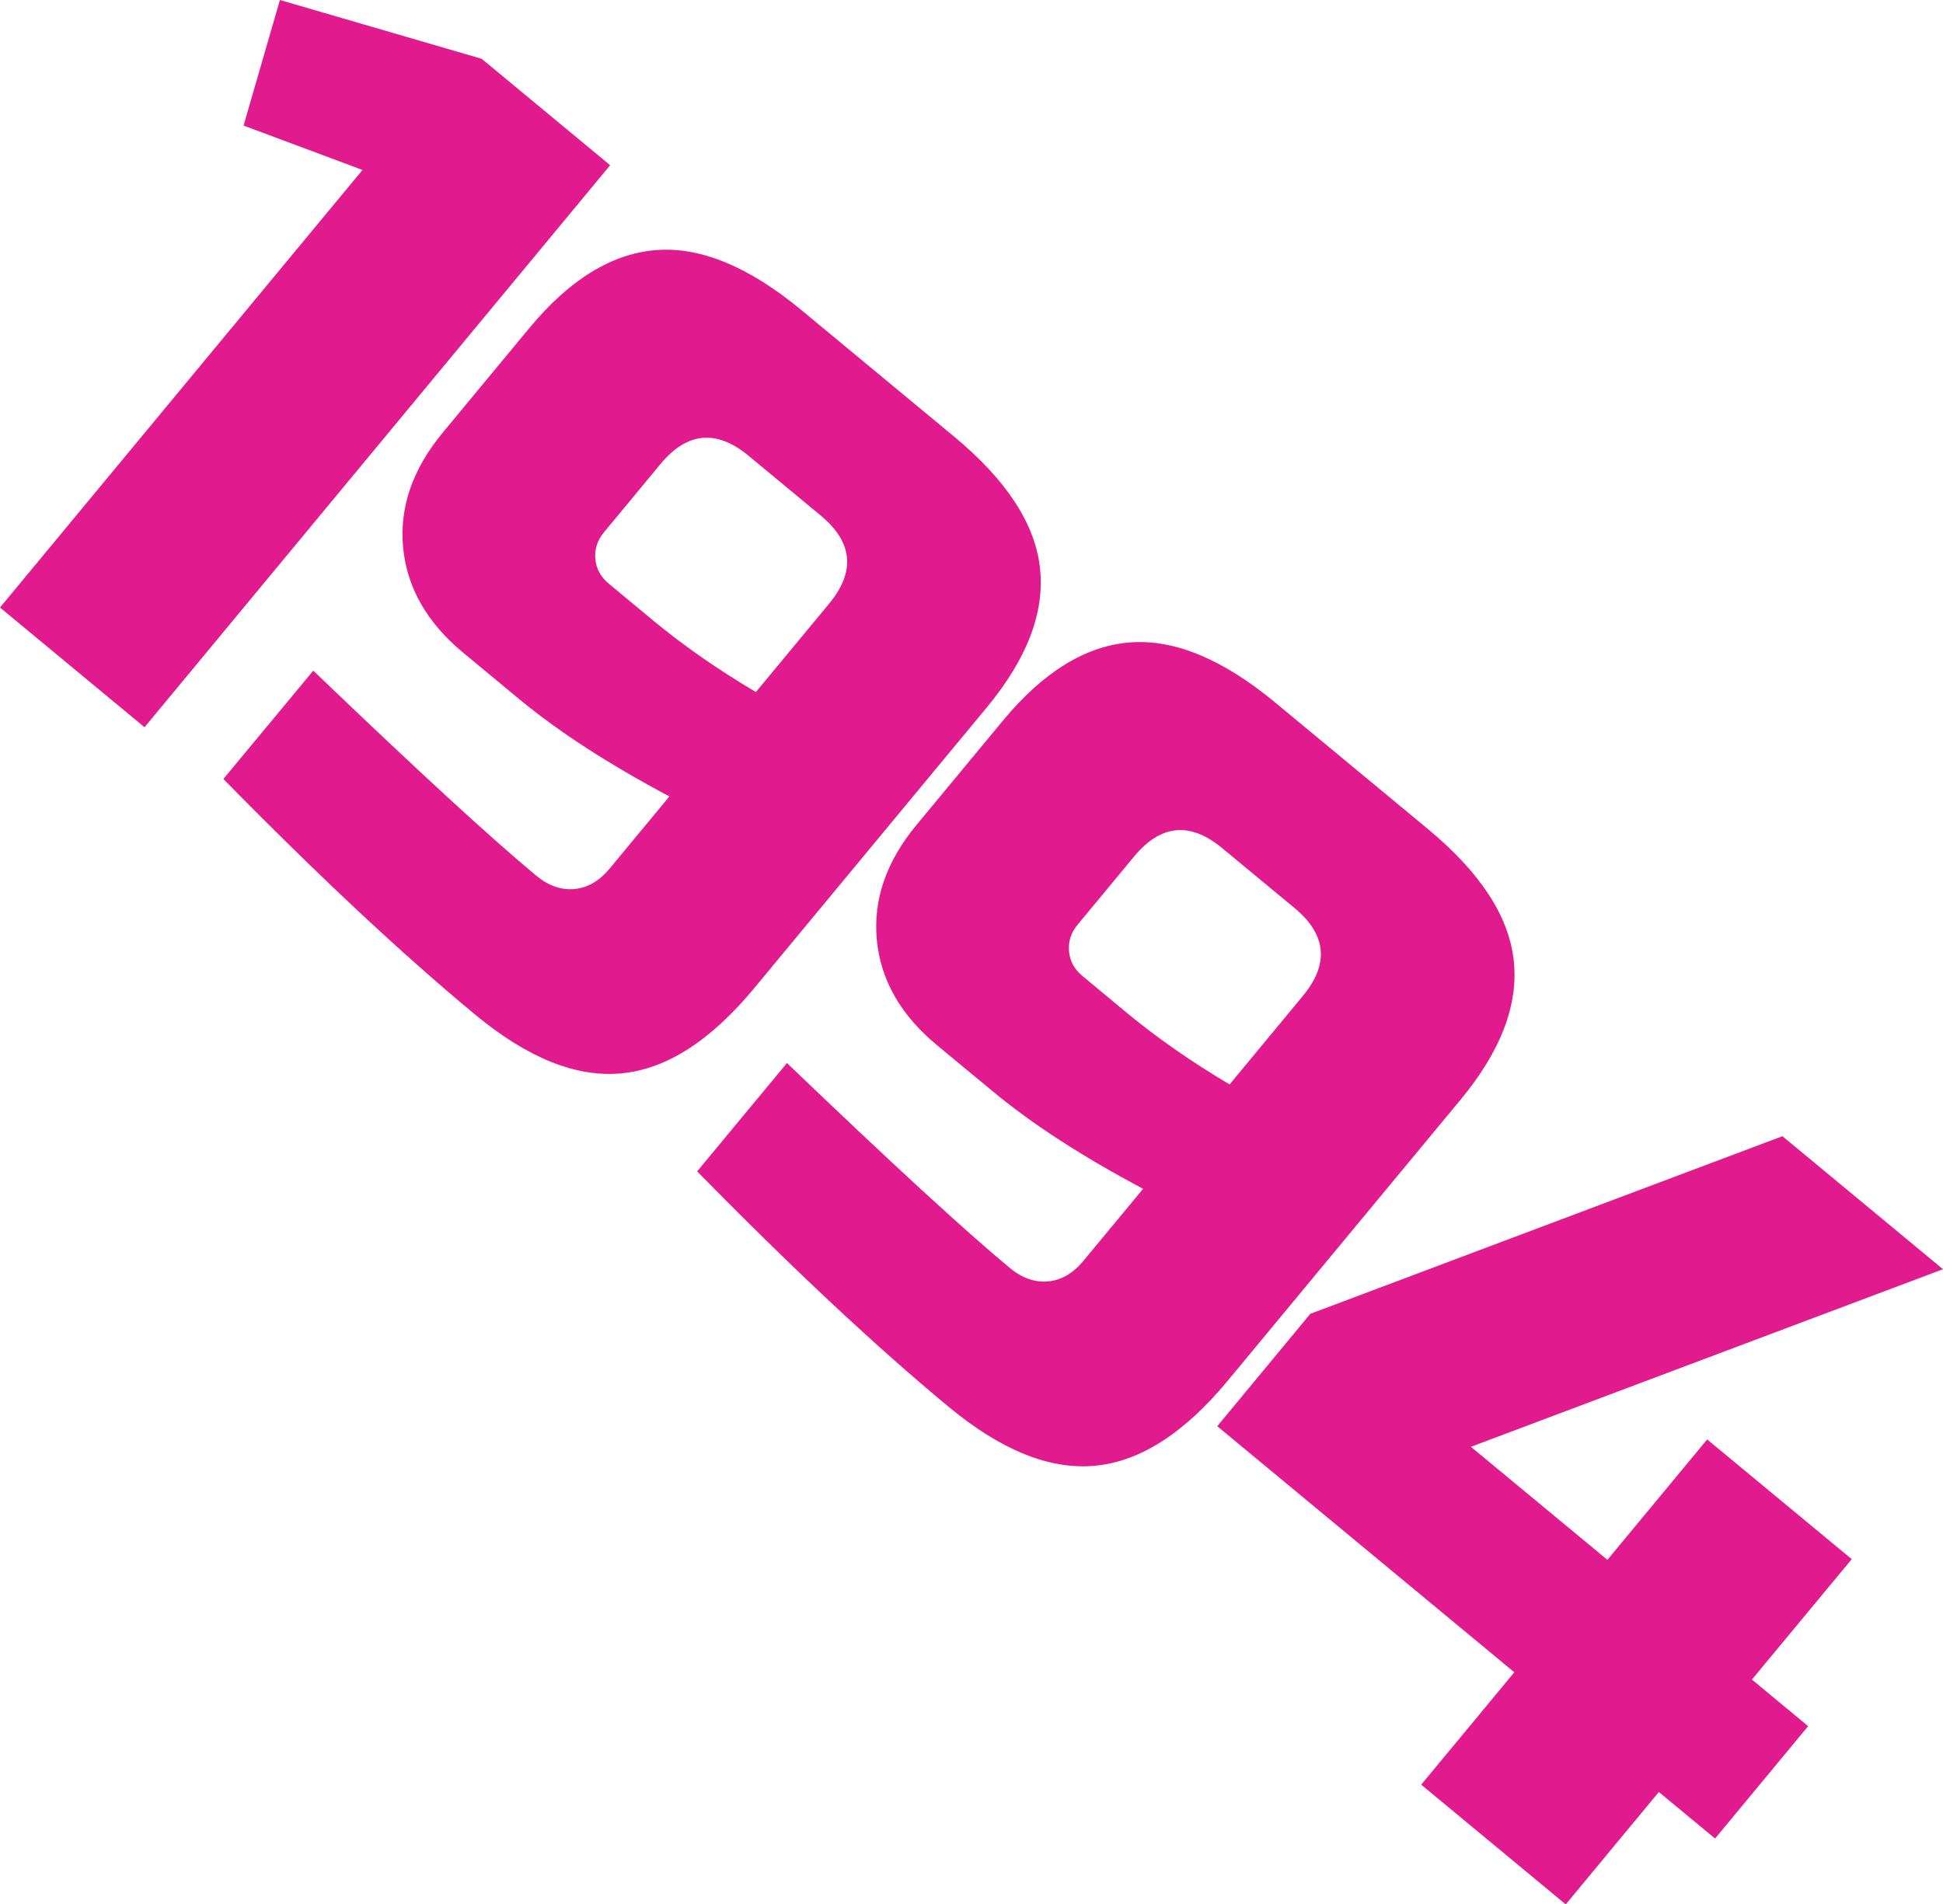 <?xml version="1.0" encoding="utf-8"?>
<!-- Generator: Adobe Illustrator 16.0.0, SVG Export Plug-In . SVG Version: 6.00 Build 0)  -->
<!DOCTYPE svg PUBLIC "-//W3C//DTD SVG 1.1//EN" "http://www.w3.org/Graphics/SVG/1.1/DTD/svg11.dtd">
<svg version="1.1" id="레이어_1" xmlns="http://www.w3.org/2000/svg" xmlns:xlink="http://www.w3.org/1999/xlink" x="0px"
	 y="0px" width="55.283px" height="54.188px" viewBox="0 0 55.283 54.188" enable-background="new 0 0 55.283 54.188"
	 xml:space="preserve">
<g>
	<path fill="#E11A8E" d="M0,17.287L10.314,4.836L6.93,3.573L7.964,0l5.741,1.673l3.655,3.028L4.112,20.693L0,17.287z"/>
	<path fill="#E11A8E" d="M8.913,19.083c2.948,2.827,5.062,4.771,6.341,5.831c0.351,0.291,0.713,0.417,1.089,0.383
		c0.376-0.035,0.709-0.229,1-0.578l1.703-2.057c-1.73-0.92-3.15-1.84-4.262-2.76l-1.6-1.325c-1.036-0.858-1.607-1.858-1.714-2.999
		c-0.108-1.143,0.268-2.23,1.126-3.266l2.46-2.971c1.148-1.386,2.353-2.127,3.615-2.225c1.261-0.098,2.638,0.472,4.131,1.708
		l4.341,3.596c1.493,1.237,2.308,2.483,2.447,3.741c0.141,1.259-0.364,2.58-1.512,3.967l-6.624,7.996
		c-1.236,1.492-2.496,2.299-3.777,2.418c-1.28,0.121-2.667-0.437-4.16-1.674c-2.087-1.729-4.473-3.963-7.161-6.702L8.913,19.083z
		 M18.576,17.65c0.868,0.719,1.845,1.399,2.931,2.042l2.082-2.513c0.757-0.914,0.678-1.75-0.235-2.508l-2.056-1.703
		c-0.914-0.756-1.749-0.677-2.506,0.236l-1.608,1.942c-0.189,0.229-0.271,0.481-0.245,0.76c0.026,0.278,0.153,0.513,0.382,0.702
		L18.576,17.65z"/>
	<path fill="#E11A8E" d="M22.391,30.248c2.948,2.827,5.062,4.771,6.341,5.831c0.351,0.29,0.714,0.417,1.089,0.383
		c0.376-0.036,0.709-0.228,1-0.579l1.703-2.056c-1.73-0.919-3.15-1.839-4.262-2.761l-1.6-1.324c-1.036-0.857-1.607-1.858-1.714-3
		c-0.108-1.142,0.269-2.229,1.127-3.266l2.46-2.97c1.147-1.386,2.353-2.128,3.614-2.226s2.639,0.473,4.132,1.709l4.341,3.596
		c1.492,1.236,2.309,2.484,2.447,3.74c0.14,1.26-0.365,2.582-1.513,3.967l-6.624,7.996c-1.236,1.493-2.495,2.299-3.775,2.419
		c-1.281,0.121-2.668-0.437-4.161-1.673c-2.087-1.729-4.473-3.963-7.16-6.703L22.391,30.248z M32.054,28.814
		c0.868,0.719,1.845,1.4,2.931,2.043l2.081-2.514c0.758-0.913,0.68-1.75-0.234-2.506l-2.057-1.703
		c-0.914-0.758-1.749-0.678-2.506,0.235l-1.608,1.942c-0.189,0.229-0.271,0.481-0.245,0.76c0.026,0.279,0.153,0.512,0.383,0.701
		L32.054,28.814z"/>
	<path fill="#E11A8E" d="M43.086,47.584l-8.452-7.002l2.648-3.198l13.432-5.054l4.569,3.785l-13.433,5.053l3.885,3.217l2.838-3.426
		l4.113,3.406l-2.84,3.426l1.6,1.326l-2.648,3.197l-1.6-1.324l-2.649,3.198l-4.112-3.406L43.086,47.584z"/>
</g>
</svg>
